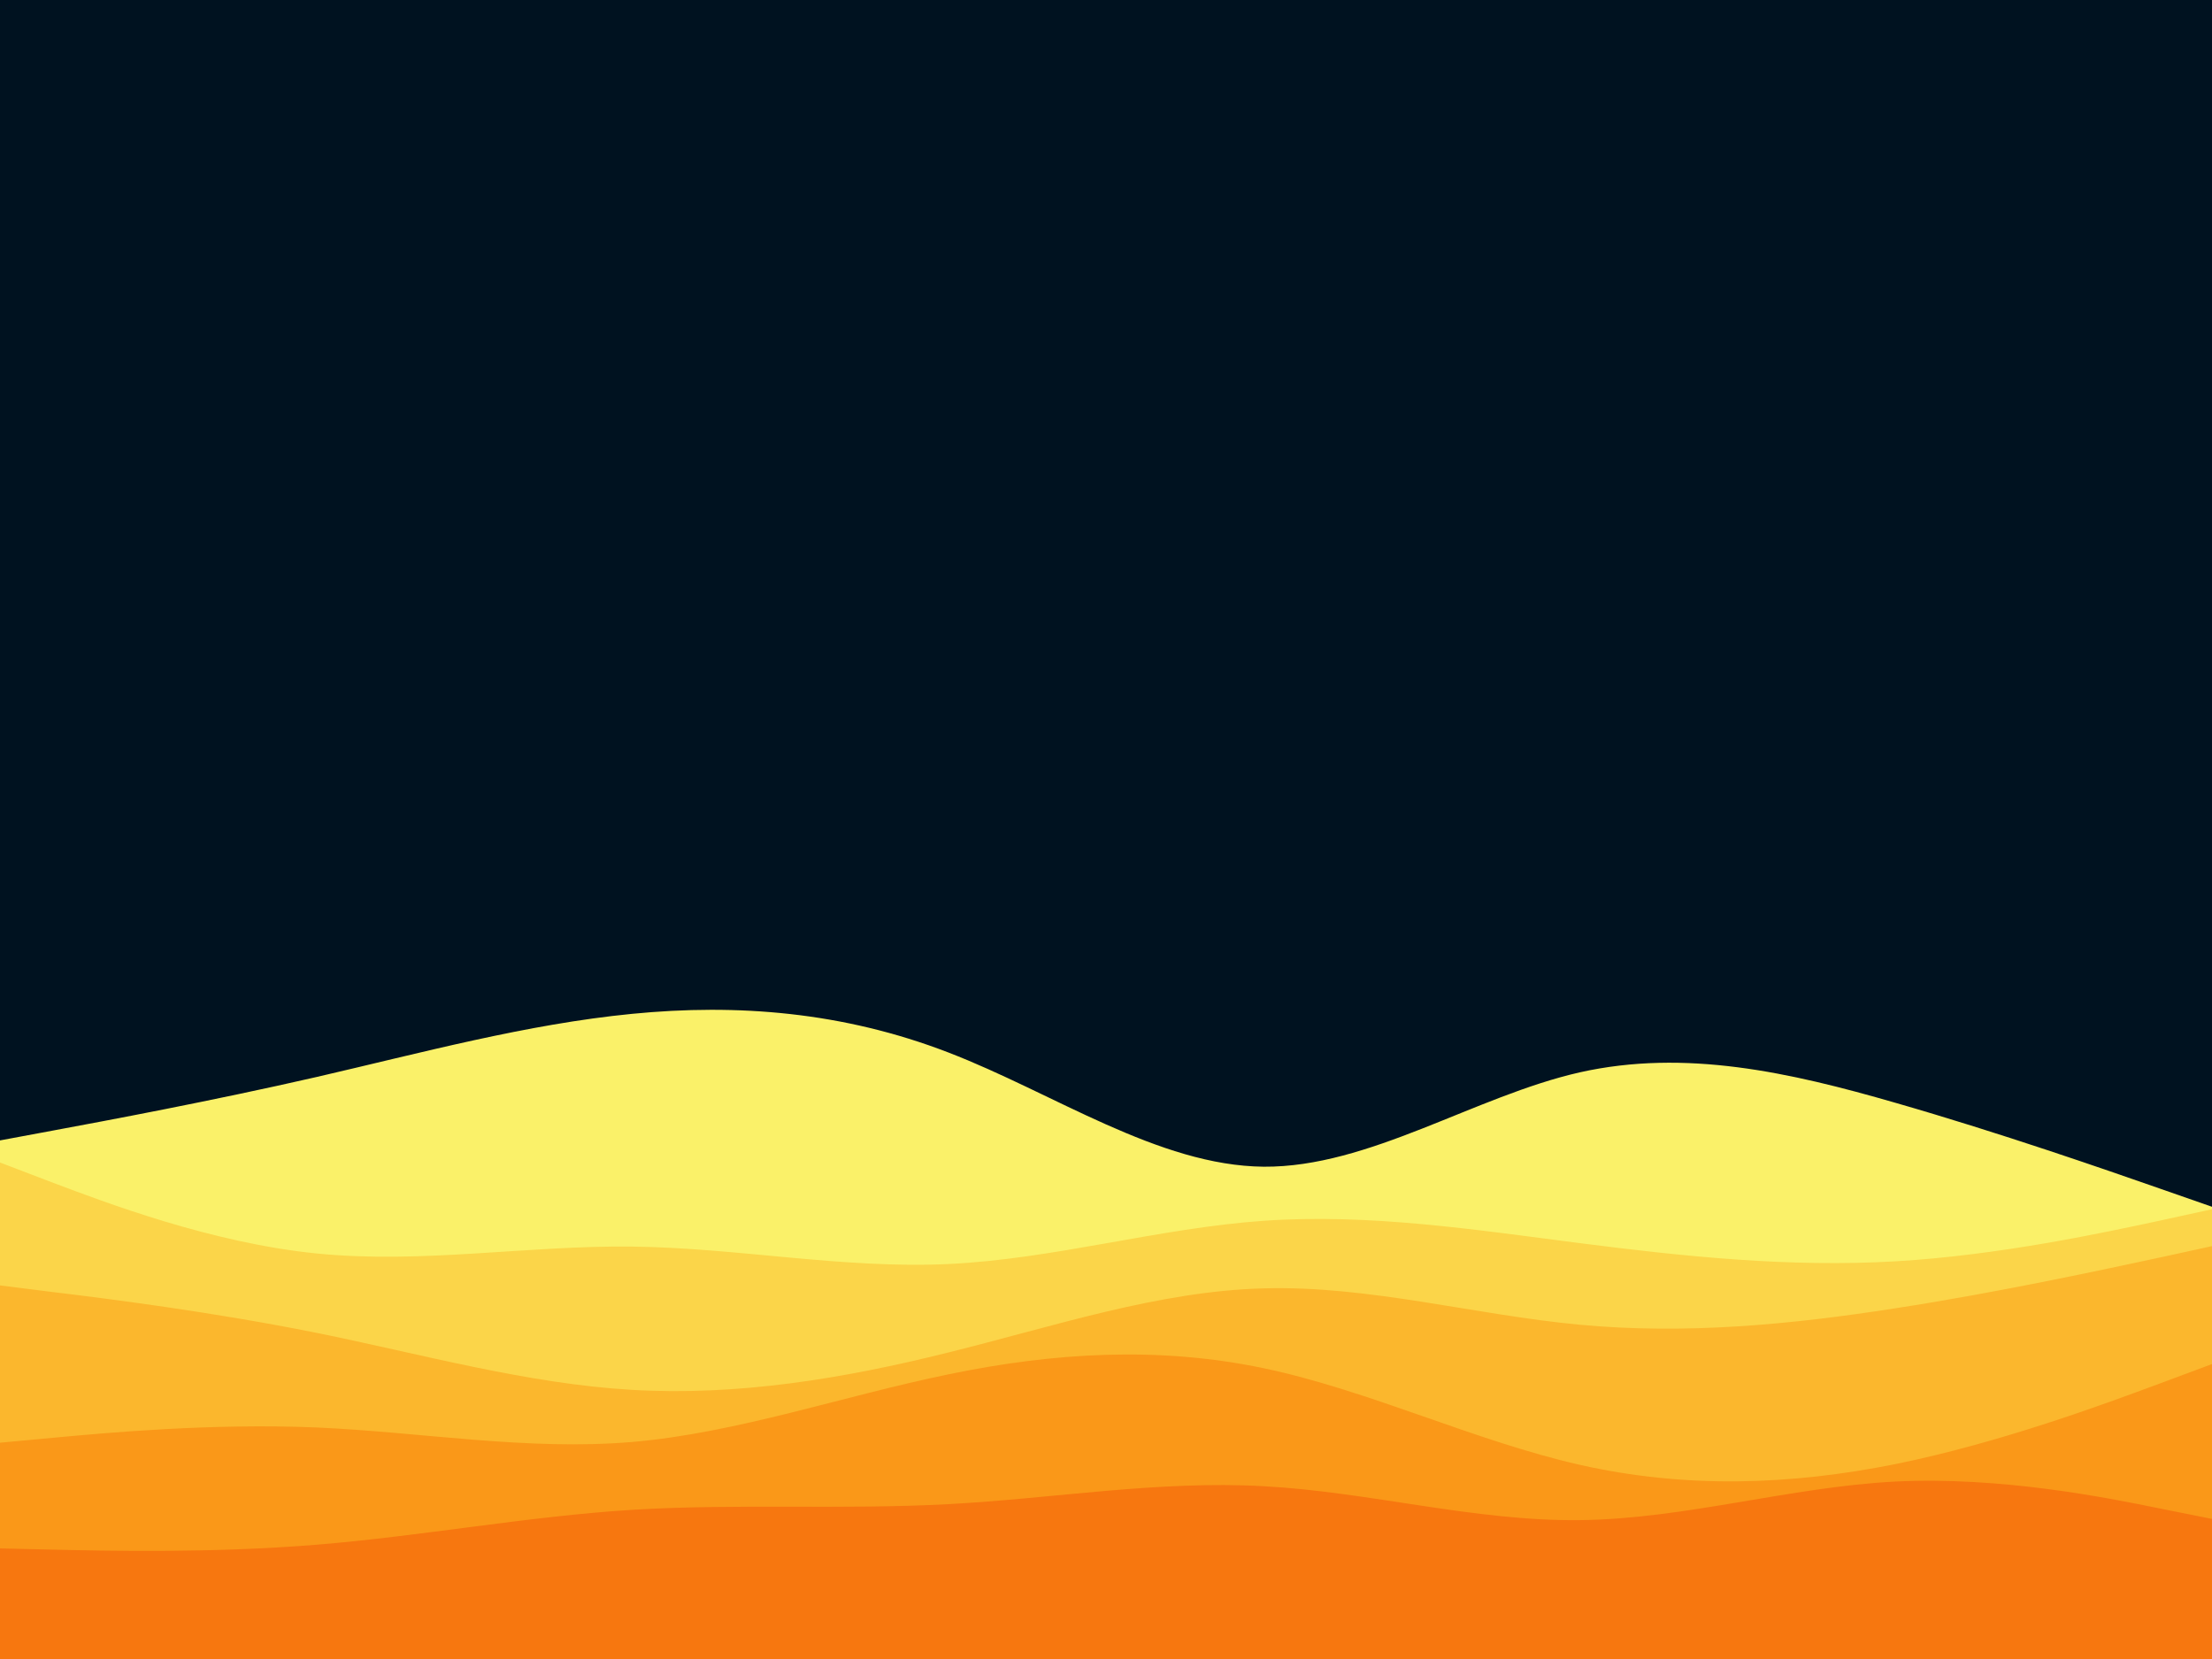 <svg id="visual" viewBox="0 0 900 675" width="900" height="675" xmlns="http://www.w3.org/2000/svg" xmlns:xlink="http://www.w3.org/1999/xlink" version="1.1"><rect x="0" y="0" width="900" height="675" fill="#001220"></rect><path d="M0 464L21.5 460C43 456 86 448 128.8 438.2C171.7 428.3 214.3 416.7 257.2 412.5C300 408.3 343 411.7 385.8 428.2C428.7 444.7 471.3 474.3 514.2 474.7C557 475 600 446 642.8 436.3C685.7 426.7 728.3 436.3 771.2 448.7C814 461 857 476 878.5 483.5L900 491L900 676L878.5 676C857 676 814 676 771.2 676C728.3 676 685.7 676 642.8 676C600 676 557 676 514.2 676C471.3 676 428.7 676 385.8 676C343 676 300 676 257.2 676C214.3 676 171.7 676 128.8 676C86 676 43 676 21.5 676L0 676Z" fill="#faf169"></path><path d="M0 473L21.5 481.2C43 489.3 86 505.7 128.8 510C171.7 514.3 214.3 506.7 257.2 507.2C300 507.7 343 516.3 385.8 514.3C428.7 512.3 471.3 499.7 514.2 496.7C557 493.7 600 500.3 642.8 505.8C685.7 511.3 728.3 515.7 771.2 513.2C814 510.7 857 501.3 878.5 496.7L900 492L900 676L878.5 676C857 676 814 676 771.2 676C728.3 676 685.7 676 642.8 676C600 676 557 676 514.2 676C471.3 676 428.7 676 385.8 676C343 676 300 676 257.2 676C214.3 676 171.7 676 128.8 676C86 676 43 676 21.5 676L0 676Z" fill="#fbd549"></path><path d="M0 523L21.5 525.7C43 528.3 86 533.7 128.8 542.3C171.7 551 214.3 563 257.2 565.5C300 568 343 561 385.8 550.3C428.7 539.7 471.3 525.3 514.2 524.2C557 523 600 535 642.8 539C685.7 543 728.3 539 771.2 532.3C814 525.7 857 516.3 878.5 511.7L900 507L900 676L878.5 676C857 676 814 676 771.2 676C728.3 676 685.7 676 642.8 676C600 676 557 676 514.2 676C471.3 676 428.7 676 385.8 676C343 676 300 676 257.2 676C214.3 676 171.7 676 128.8 676C86 676 43 676 21.5 676L0 676Z" fill="#fbb72d"></path><path d="M0 587L21.5 585C43 583 86 579 128.8 580.8C171.7 582.7 214.3 590.3 257.2 586.7C300 583 343 568 385.8 559.2C428.7 550.3 471.3 547.7 514.2 556.7C557 565.7 600 586.3 642.8 596C685.7 605.7 728.3 604.3 771.2 595.7C814 587 857 571 878.5 563L900 555L900 676L878.5 676C857 676 814 676 771.2 676C728.3 676 685.7 676 642.8 676C600 676 557 676 514.2 676C471.3 676 428.7 676 385.8 676C343 676 300 676 257.2 676C214.3 676 171.7 676 128.8 676C86 676 43 676 21.5 676L0 676Z" fill="#fa9818"></path><path d="M0 630L21.5 630.5C43 631 86 632 128.8 628.5C171.7 625 214.3 617 257.2 614.3C300 611.7 343 614.3 385.8 612C428.7 609.7 471.3 602.3 514.2 604.7C557 607 600 619 642.8 618.5C685.7 618 728.3 605 771.2 602.8C814 600.7 857 609.3 878.5 613.7L900 618L900 676L878.5 676C857 676 814 676 771.2 676C728.3 676 685.7 676 642.8 676C600 676 557 676 514.2 676C471.3 676 428.7 676 385.8 676C343 676 300 676 257.2 676C214.3 676 171.7 676 128.8 676C86 676 43 676 21.5 676L0 676Z" fill="#f7770f"></path></svg>